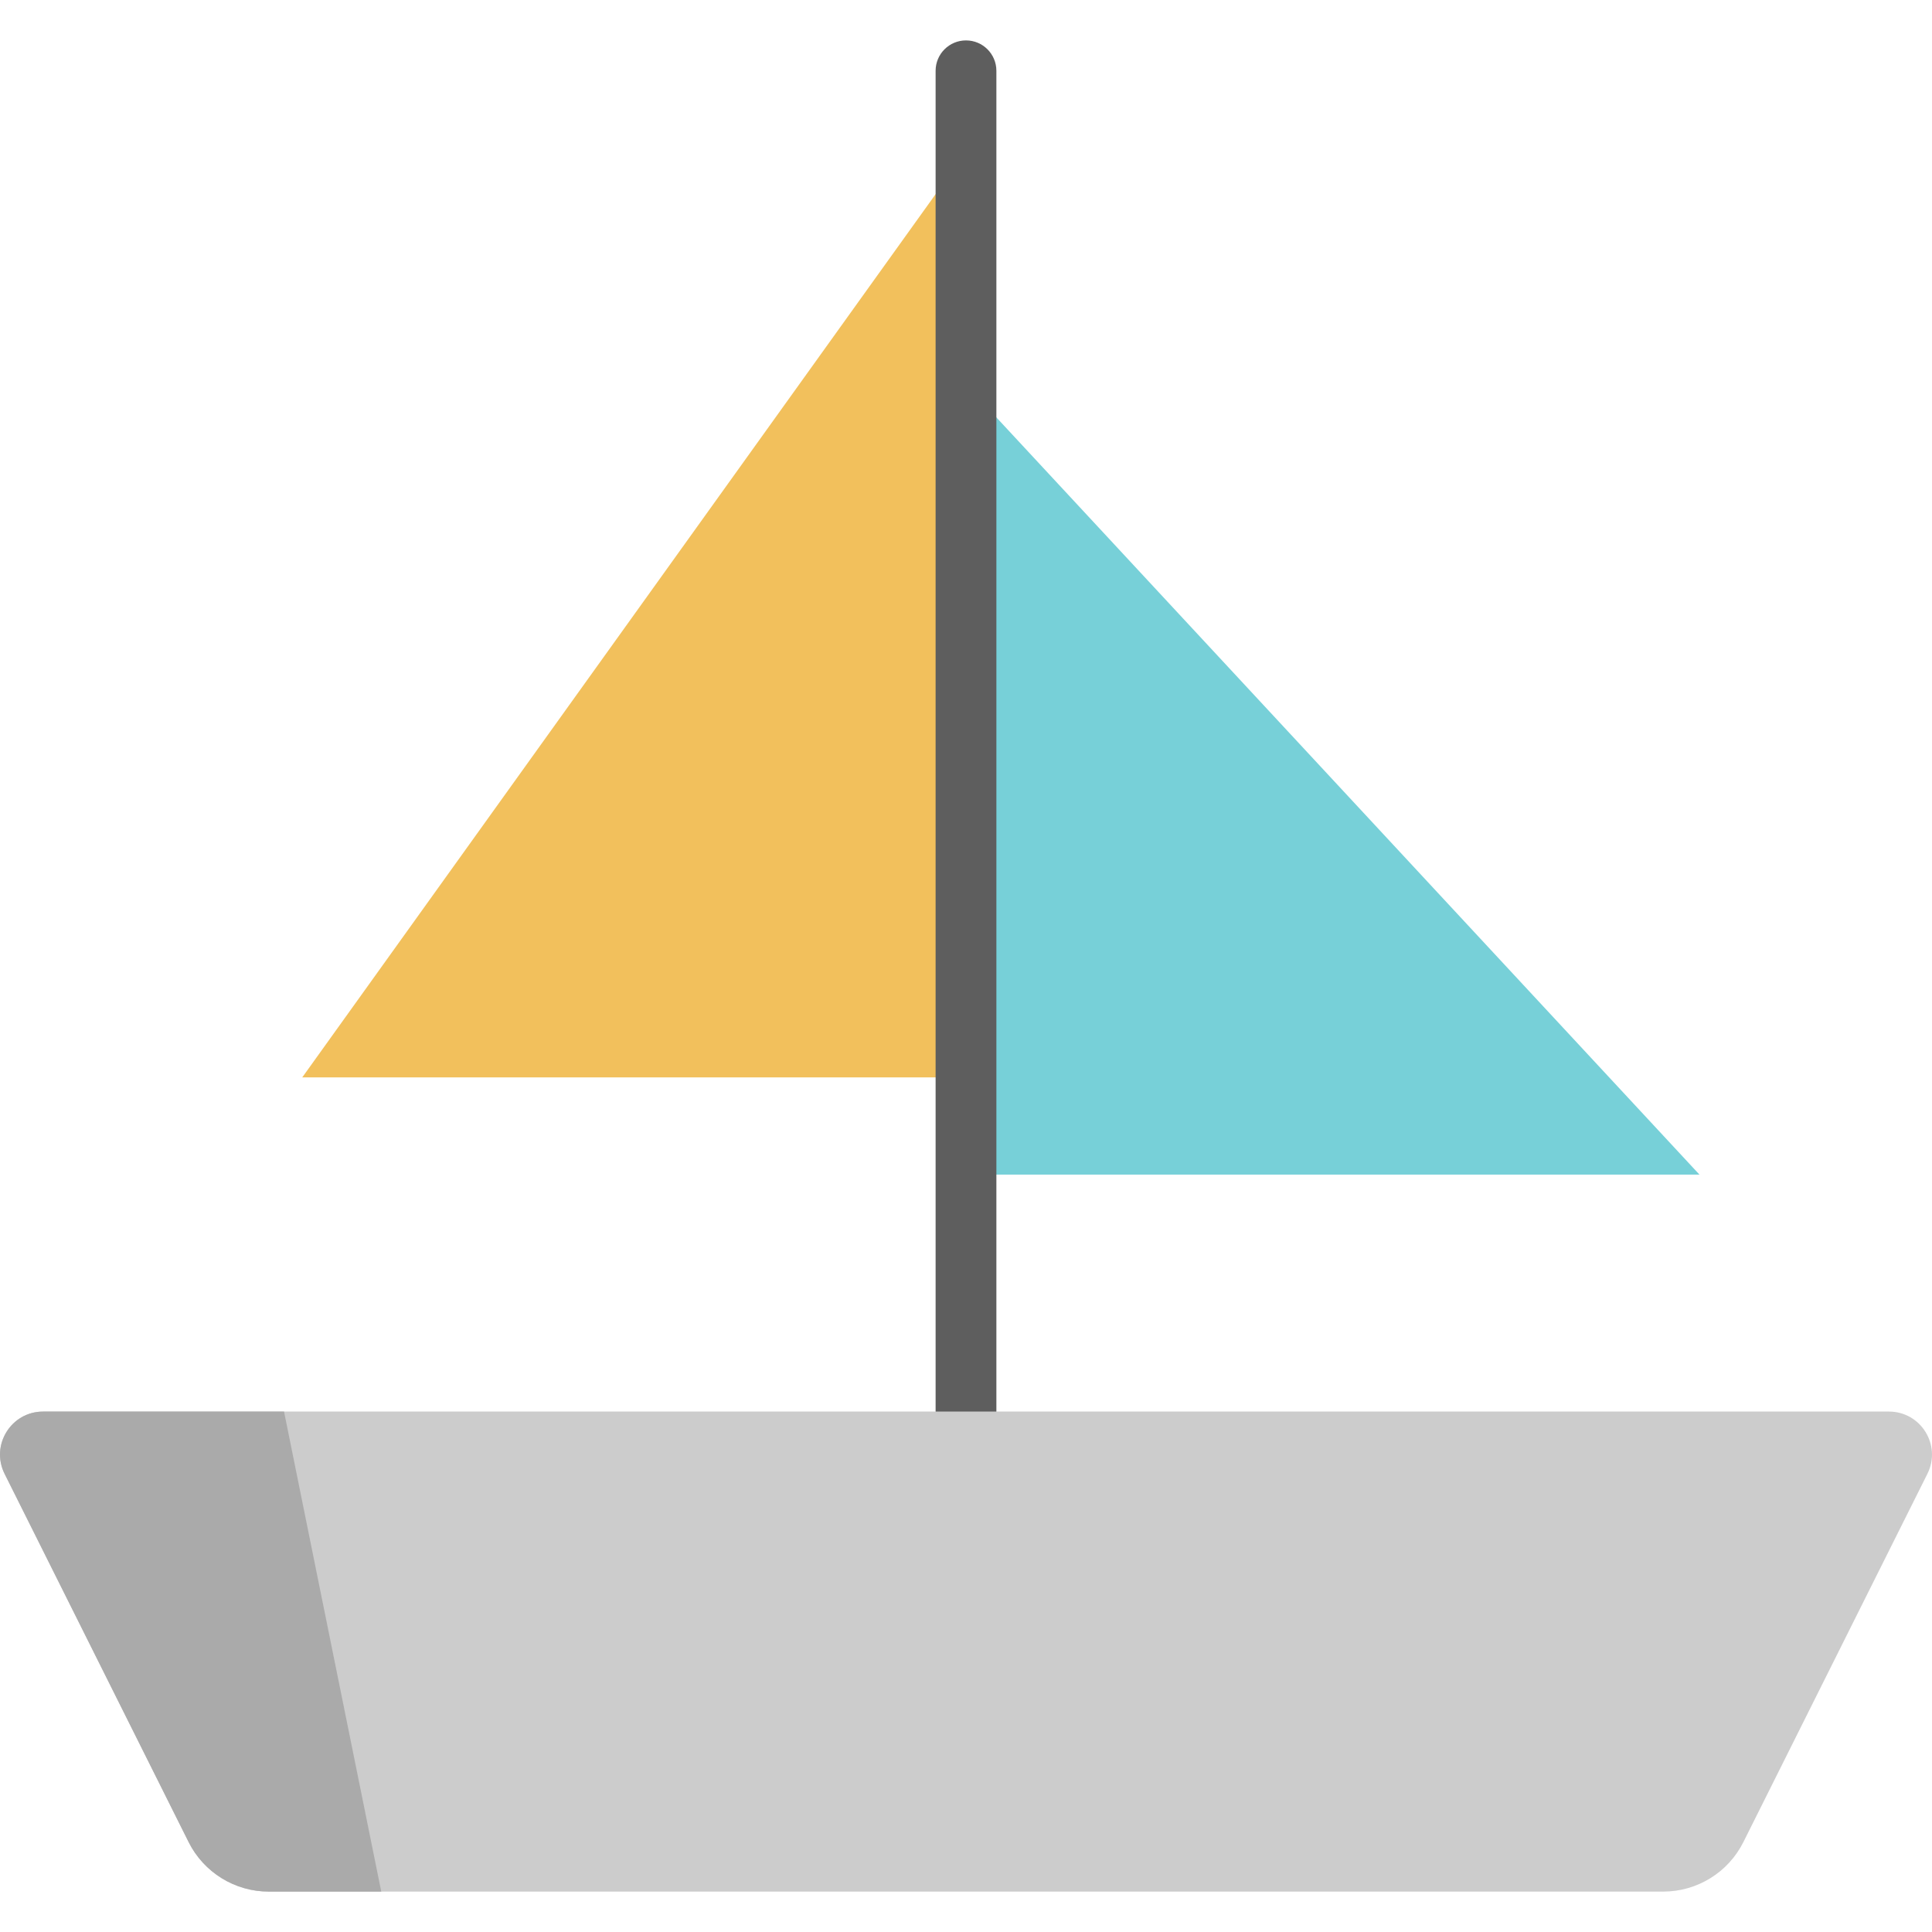 <?xml version="1.0" encoding="iso-8859-1"?>
<!-- Generator: Adobe Illustrator 19.0.0, SVG Export Plug-In . SVG Version: 6.00 Build 0)  -->
<svg version="1.1" id="Capa_1" xmlns="http://www.w3.org/2000/svg" xmlns:xlink="http://www.w3.org/1999/xlink" x="0px" y="0px"
	 viewBox="0 0 512.001 512.001" style="enable-background:new 0 0 512.001 512.001;" xml:space="preserve">
<polygon style="fill:#F2C05C;" points="80.102,285.516 256,285.516 256,40.228 "/>
<polygon style="fill:#77D0D8;" points="450.374,311.281 256,311.281 256,101.946 "/>
<path style="fill:#5E5E5E;" d="M256,382.133c-4.447,0-8.052-3.605-8.052-8.052V18.761c0-4.447,3.605-8.052,8.052-8.052
	c4.447,0,8.052,3.605,8.052,8.052v355.32C264.052,378.528,260.448,382.133,256,382.133z"/>
<path style="fill:#CCCCCC;" d="M440.782,501.292H71.219c-8.994,0-17.217-5.083-21.237-13.13L1.217,390.571
	c-3.786-7.577,1.724-16.49,10.195-16.49H500.59c8.47,0,13.98,8.913,10.195,16.49l-48.765,97.592
	C457.999,496.208,449.777,501.292,440.782,501.292z"/>
<path style="fill:#AAAAAA;" d="M71.219,501.292h29.816L75.271,374.081h-63.86c-8.47,0-13.98,8.913-10.195,16.49l48.765,97.592
	C54.003,496.208,62.224,501.292,71.219,501.292z"/>
<g>
</g>
<g>
</g>
<g>
</g>
<g>
</g>
<g>
</g>
<g>
</g>
<g>
</g>
<g>
</g>
<g>
</g>
<g>
</g>
<g>
</g>
<g>
</g>
<g>
</g>
<g>
</g>
<g>
</g>
</svg>
